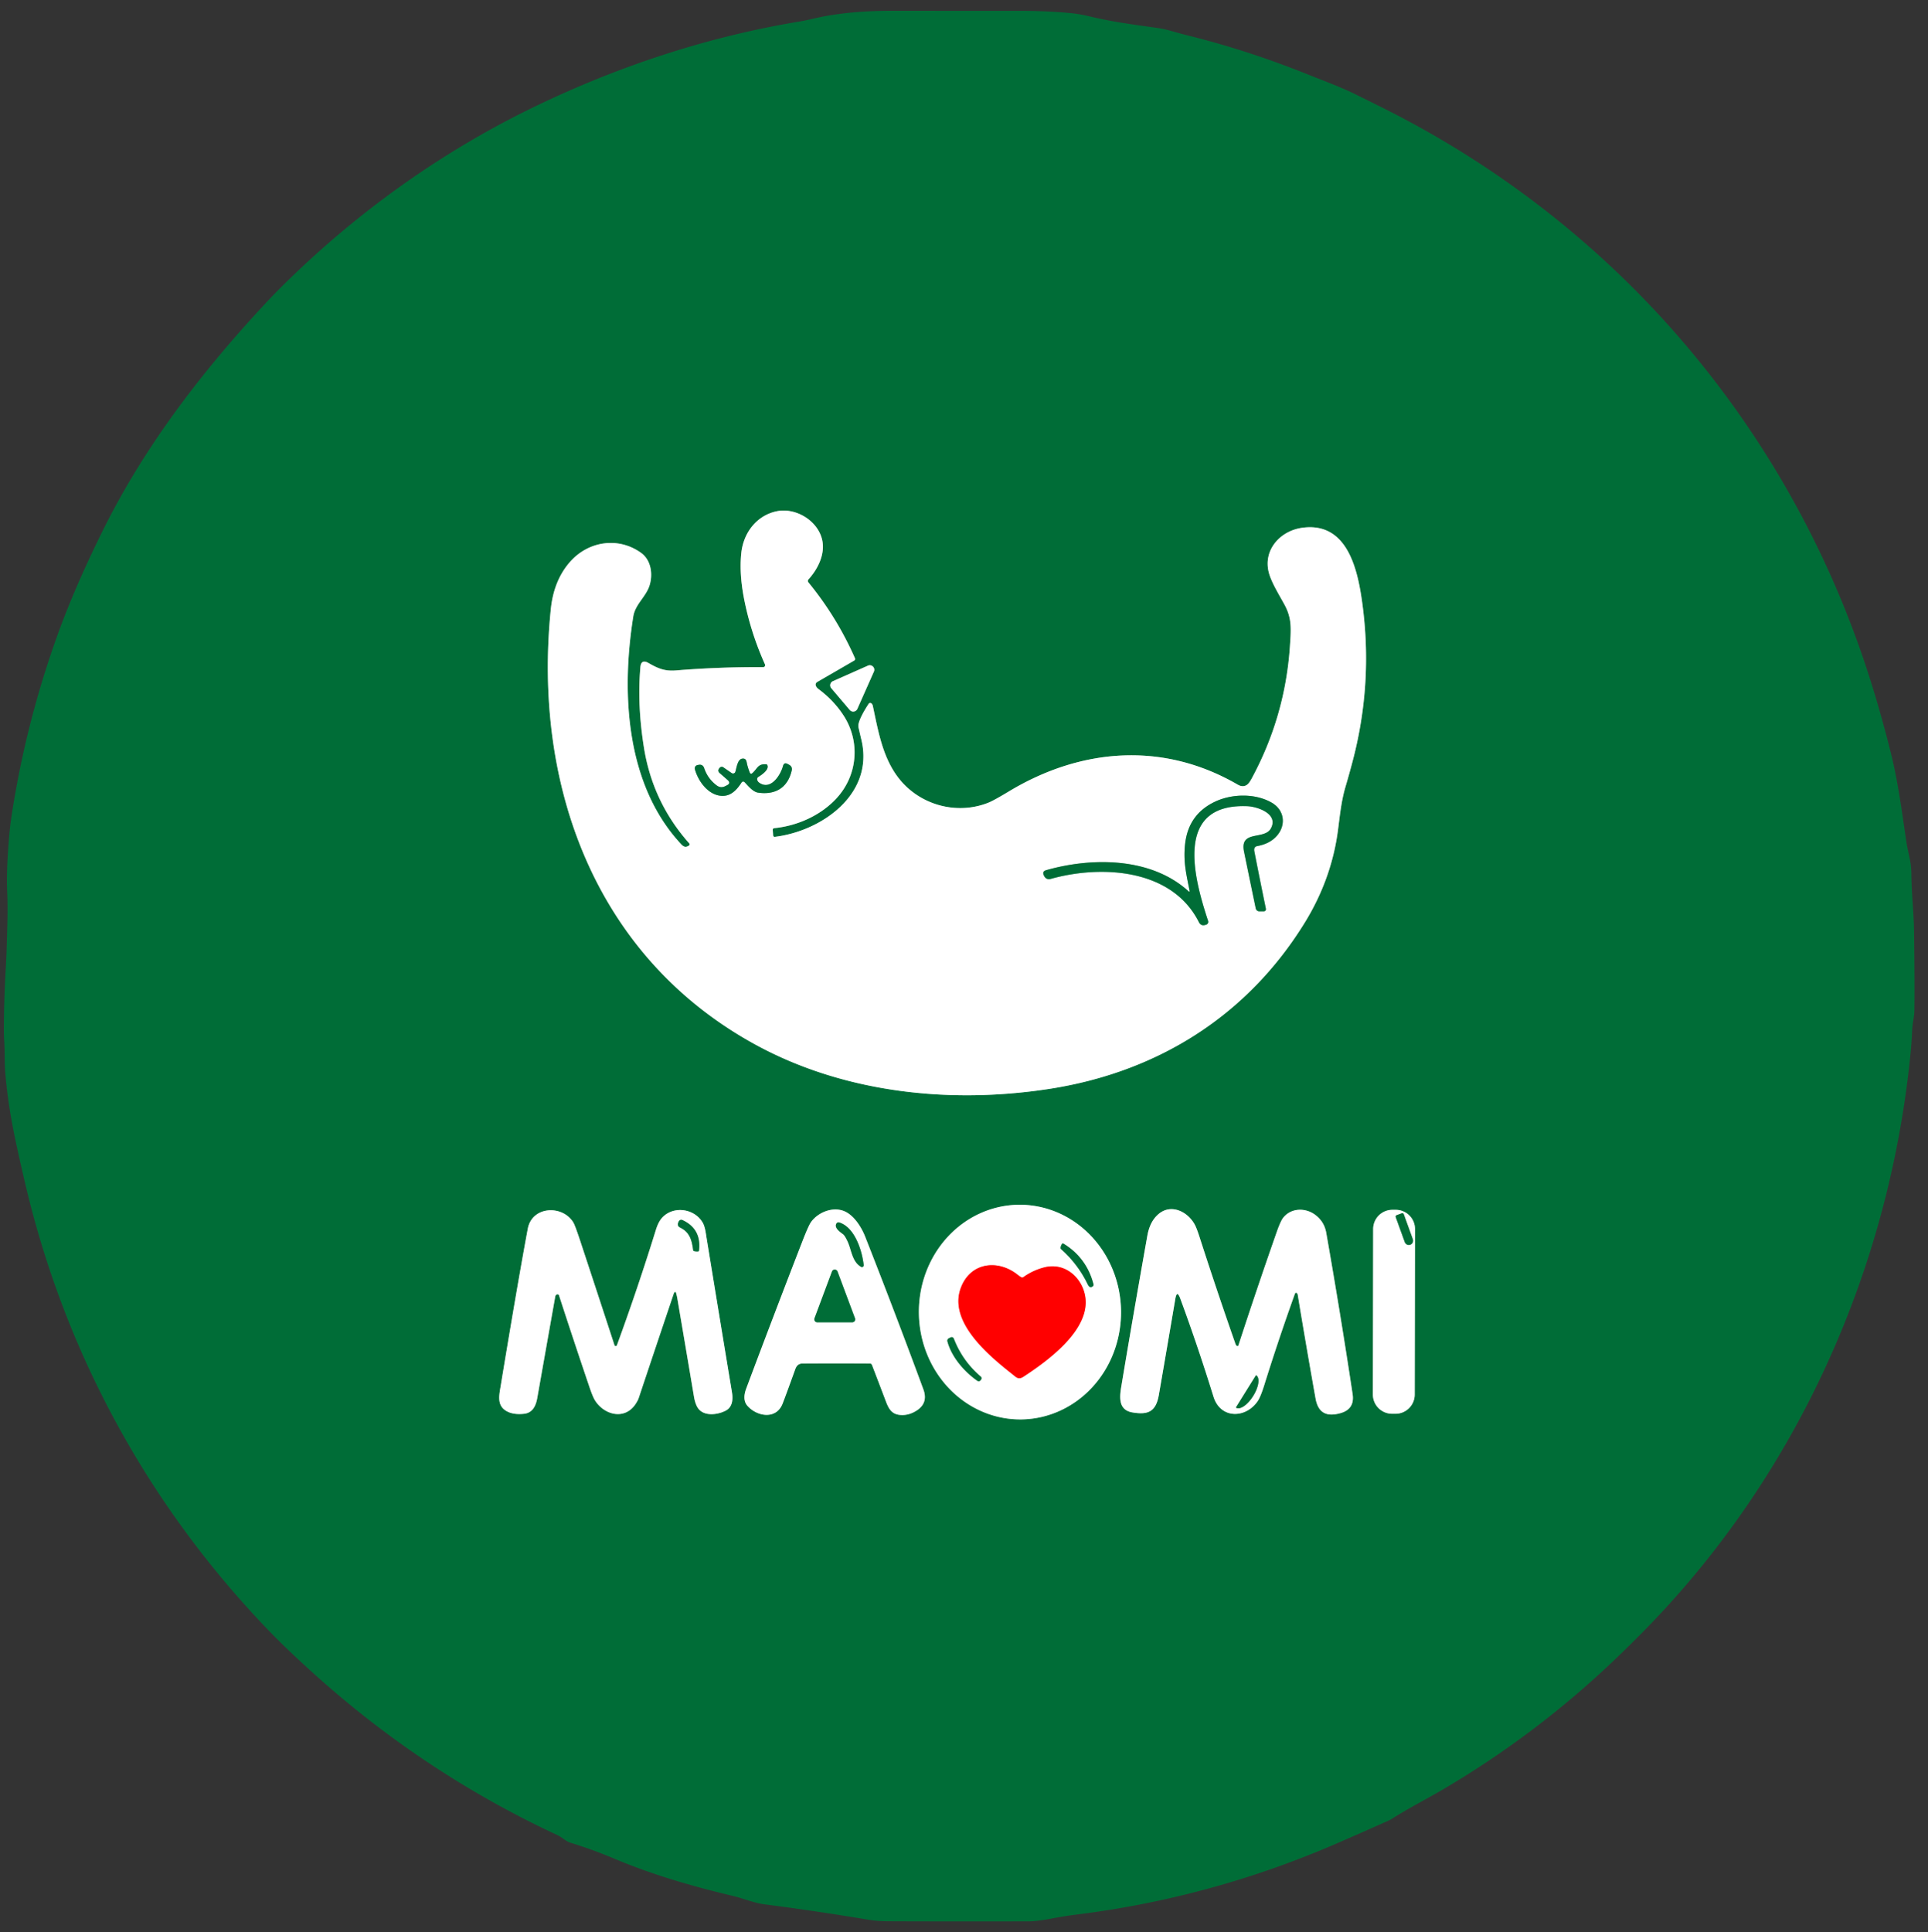 <?xml version="1.0" encoding="UTF-8" standalone="no"?>
<!DOCTYPE svg PUBLIC "-//W3C//DTD SVG 1.1//EN" "http://www.w3.org/Graphics/SVG/1.1/DTD/svg11.dtd">
<svg xmlns="http://www.w3.org/2000/svg" version="1.1" viewBox="0.00 0.00 1446.00 1449.00">
<rect x="0.00" y="0.00" width="1446.00" height="1449.00" fill="#333333" stroke="none"/>
<g stroke-width="2.00" fill="none" stroke-linecap="butt">
<path stroke="#80b69b" vector-effect="non-scaling-stroke" d="
  M 580.80 621.05
  C 598.20 619.32 616.04 611.33 627.87 598.13
  C 643.32 580.91 645.24 555.96 632.66 536.59
  Q 625.31 525.27 613.86 516.76
  C 611.98 515.37 610.51 512.84 613.10 511.34
  Q 627.01 503.30 640.60 495.41
  A 1.44 1.43 -27.2 0 0 641.19 493.59
  Q 627.60 462.77 606.27 436.72
  A 1.68 1.67 -43.6 0 1 606.33 434.52
  C 613.46 426.72 619.17 415.26 616.51 404.44
  C 613.00 390.15 596.50 380.40 582.34 383.46
  C 567.44 386.67 557.61 399.55 556.00 414.63
  Q 554.32 430.32 558.20 449.75
  Q 563.22 474.88 573.75 498.25
  A 1.47 1.46 78.1 0 1 572.41 500.32
  Q 539.82 500.14 507.00 502.79
  C 498.49 503.48 493.54 501.34 486.34 497.21
  C 482.93 495.24 480.70 496.01 480.32 500.19
  Q 477.80 528.47 482.98 560.73
  Q 489.57 601.70 516.95 632.48
  A 1.08 1.08 0.0 0 1 516.74 634.10
  C 514.31 635.72 512.80 635.17 510.87 633.10
  C 469.14 588.41 465.86 519.27 474.97 462.28
  C 476.40 453.28 484.36 447.61 487.07 439.34
  C 489.85 430.85 488.39 420.07 480.86 414.65
  C 463.73 402.30 441.17 405.80 427.45 421.46
  C 418.67 431.48 414.42 443.80 413.09 457.00
  C 399.85 587.83 445.45 715.96 564.49 782.25
  C 631.34 819.48 711.45 828.13 786.26 816.72
  C 867.70 804.29 935.40 762.07 978.69 691.70
  C 991.81 670.38 1000.32 647.07 1003.52 622.26
  C 1004.92 611.41 1005.98 600.72 1009.08 590.16
  Q 1011.86 580.72 1014.37 571.23
  Q 1029.99 512.26 1021.63 451.74
  C 1018.20 426.92 1010.45 391.21 976.74 395.80
  C 960.16 398.06 947.34 412.28 951.55 429.14
  C 953.39 436.50 959.22 445.82 963.37 453.45
  C 969.03 463.84 968.31 471.69 967.45 484.54
  Q 963.93 537.32 938.77 583.84
  Q 936.76 587.56 935.11 588.65
  Q 932.09 590.64 928.31 588.45
  C 872.31 555.94 810.72 560.93 756.60 593.57
  Q 745.35 600.35 741.30 601.97
  C 717.66 611.41 689.99 603.83 674.23 583.87
  C 661.94 568.30 658.65 548.21 654.62 529.43
  Q 654.33 528.06 653.42 527.44
  A 1.37 1.37 0.0 0 0 651.50 527.81
  C 649.17 531.33 642.91 541.31 643.84 545.38
  Q 644.91 550.08 646.04 554.80
  C 655.79 595.45 616.45 623.18 581.33 627.55
  Q 579.93 627.73 579.83 626.31
  L 579.56 622.53
  Q 579.46 621.18 580.80 621.05"
/>
<path stroke="#80b69b" vector-effect="non-scaling-stroke" d="
  M 624.67 510.86
  A 3.38 3.38 0.0 0 0 623.46 516.14
  L 637.33 532.47
  A 3.38 3.38 0.0 0 0 642.99 531.65
  L 655.42 503.67
  A 3.38 3.38 0.0 0 0 650.96 499.20
  L 624.67 510.86"
/>
<path stroke="#80b69b" vector-effect="non-scaling-stroke" d="
  M 766.385 1064.468
  A 80.49 75.81 89.0 0 0 840.779 982.667
  A 80.49 75.81 89.0 0 0 763.575 903.512
  A 80.49 75.81 89.0 0 0 689.182 985.313
  A 80.49 75.81 89.0 0 0 766.385 1064.468"
/>
<path stroke="#80b69b" vector-effect="non-scaling-stroke" d="
  M 885.19 973.82
  Q 898.17 1008.93 910.13 1047.47
  C 915.34 1064.23 934.32 1063.93 943.26 1050.75
  Q 945.45 1047.52 948.17 1038.82
  Q 958.93 1004.33 971.14 970.32
  Q 971.34 969.75 971.71 969.58
  Q 972.44 969.26 973.04 970.24
  A 1.81 1.75 -66.7 0 1 973.28 970.87
  Q 979.71 1009.72 986.66 1048.73
  C 988.60 1059.65 994.93 1062.76 1005.50 1059.74
  Q 1016.14 1056.70 1014.45 1045.51
  Q 1005.30 984.88 994.67 924.50
  Q 993.22 916.25 986.58 911.19
  C 979.04 905.44 968.15 905.81 962.33 913.34
  Q 960.38 915.87 957.51 924.07
  Q 942.70 966.30 928.82 1008.94
  A 0.78 0.78 0.0 0 1 927.60 1009.32
  Q 926.91 1008.78 926.60 1007.89
  Q 912.64 968.05 899.69 927.86
  Q 897.44 920.87 895.98 918.24
  C 890.67 908.64 878.51 902.58 869.14 910.28
  C 864.12 914.41 861.65 920.33 860.51 926.75
  Q 849.05 991.22 840.88 1040.48
  C 839.45 1049.08 839.38 1057.51 849.23 1059.22
  C 861.36 1061.32 867.00 1058.47 869.16 1046.00
  Q 875.57 1008.95 881.47 974.17
  Q 882.68 967.02 885.19 973.82"
/>
<path stroke="#80b69b" vector-effect="non-scaling-stroke" d="
  M 653.63 1023.05
  Q 653.90 1023.37 654.10 1023.91
  Q 659.34 1037.53 664.51 1051.18
  C 666.51 1056.46 668.72 1060.26 674.25 1061.03
  Q 680.87 1061.95 687.21 1058.01
  Q 696.35 1052.33 692.52 1041.95
  Q 671.32 984.45 648.87 927.43
  C 645.99 920.12 640.26 911.08 632.84 908.17
  C 624.17 904.78 613.43 909.31 608.29 916.45
  Q 606.39 919.09 601.82 930.86
  Q 580.43 985.95 559.70 1041.30
  C 558.00 1045.83 557.46 1050.69 560.54 1054.23
  C 567.56 1062.28 582.12 1064.96 586.93 1052.66
  Q 589.23 1046.81 596.47 1026.73
  Q 597.96 1022.60 601.75 1022.57
  Q 627.02 1022.42 652.58 1022.57
  A 1.41 1.39 69.1 0 1 653.63 1023.05"
/>
<path stroke="#80b69b" vector-effect="non-scaling-stroke" d="
  M 1061.258 921.758
  A 14.44 14.44 0.0 0 0 1046.843 907.292
  L 1044.343 907.288
  A 14.44 14.44 0.0 0 0 1029.878 921.703
  L 1029.662 1045.783
  A 14.44 14.44 0.0 0 0 1044.076 1060.248
  L 1046.576 1060.252
  A 14.44 14.44 0.0 0 0 1061.042 1045.837
  L 1061.258 921.758"
/>
<path stroke="#80b69b" vector-effect="non-scaling-stroke" d="
  M 418.62 970.75
  A 0.81 0.78 85.8 0 1 419.21 971.28
  Q 430.49 1006.00 442.12 1040.29
  Q 444.58 1047.54 446.25 1050.21
  C 453.18 1061.28 468.67 1065.24 476.77 1052.80
  Q 478.45 1050.22 478.96 1048.68
  Q 492.05 1009.45 505.27 970.26
  Q 505.54 969.45 505.97 969.05
  A 0.60 0.60 0.0 0 1 506.96 969.32
  Q 507.64 971.58 508.01 973.74
  Q 514.30 1010.62 520.51 1047.51
  Q 521.25 1051.90 522.83 1054.92
  C 526.86 1062.58 537.91 1061.22 544.26 1057.92
  C 549.49 1055.20 549.84 1049.33 548.97 1044.07
  Q 539.39 986.30 529.95 928.50
  C 529.29 924.49 528.86 919.85 526.78 916.48
  C 520.82 906.85 506.56 904.22 497.79 912.03
  C 494.74 914.74 493.08 918.60 491.86 922.52
  Q 478.38 965.99 462.74 1008.74
  Q 462.35 1009.81 461.35 1009.36
  A 0.92 0.90 4.0 0 1 460.85 1008.80
  Q 448.04 969.62 435.07 930.35
  Q 431.32 919.01 430.03 916.85
  C 421.98 903.44 399.03 904.33 395.83 921.52
  Q 388.29 962.02 375.49 1039.54
  C 374.34 1046.48 372.52 1054.16 379.98 1058.30
  Q 385.05 1061.12 393.00 1060.27
  C 399.52 1059.57 401.93 1054.16 402.93 1048.49
  Q 409.65 1010.50 416.40 972.52
  Q 416.79 970.36 418.62 970.75"
/>
<path stroke="#80b69b" vector-effect="non-scaling-stroke" d="
  M 564.06 580.00
  A 1.05 1.05 0.0 0 1 562.41 579.58
  Q 560.70 575.29 560.03 571.68
  C 559.64 569.60 558.63 568.59 556.49 568.99
  C 553.12 569.61 552.42 576.00 551.55 578.79
  A 1.84 1.84 0.0 0 1 548.75 579.76
  L 542.48 575.44
  A 2.02 2.01 -53.1 0 0 539.77 575.83
  L 539.51 576.14
  Q 537.91 578.11 539.82 579.78
  L 545.74 584.97
  Q 548.43 587.33 545.23 588.93
  L 543.87 589.61
  Q 540.53 591.27 537.54 589.04
  Q 530.85 584.04 528.17 576.13
  Q 527.09 572.93 523.79 573.64
  L 523.01 573.80
  A 2.45 2.45 0.0 0 0 521.17 576.84
  C 523.57 585.60 530.47 595.15 539.59 596.66
  C 547.33 597.93 552.19 593.01 556.23 586.75
  A 1.40 1.40 0.0 0 1 558.41 586.54
  C 560.96 589.15 564.64 593.85 568.51 594.42
  C 581.40 596.32 590.74 590.84 593.77 577.92
  Q 594.46 574.98 591.80 573.53
  L 590.75 572.96
  Q 588.05 571.49 587.25 574.47
  C 585.35 581.56 577.85 593.08 569.31 586.90
  C 567.83 585.84 567.14 583.62 568.85 582.58
  C 571.60 580.89 577.07 577.03 575.48 573.76
  Q 575.22 573.23 574.63 573.19
  C 568.18 572.71 568.08 576.67 564.06 580.00"
/>
<path stroke="#80b69b" vector-effect="non-scaling-stroke" d="
  M 892.23 668.19
  A 0.41 0.40 15.4 0 1 891.56 668.57
  C 863.46 642.73 818.94 642.81 784.67 652.57
  Q 781.43 653.50 782.92 656.52
  L 783.04 656.78
  Q 784.66 660.06 788.18 659.08
  C 825.91 648.57 878.89 651.24 899.18 691.58
  Q 900.70 694.60 903.95 693.65
  L 904.59 693.46
  A 2.22 2.21 -17.4 0 0 906.07 690.65
  C 896.00 660.05 879.53 602.36 935.50 604.59
  C 943.11 604.89 959.10 610.34 953.17 621.26
  C 948.30 630.21 929.61 622.10 933.02 638.72
  Q 937.35 659.86 941.76 681.03
  Q 942.27 683.46 944.74 683.45
  L 947.49 683.45
  Q 949.81 683.45 949.34 681.17
  Q 944.93 659.88 940.77 638.56
  Q 940.08 635.04 942.98 634.50
  Q 951.44 632.94 956.51 628.00
  C 964.75 619.98 963.97 607.82 953.74 601.93
  C 941.52 594.88 924.19 595.22 911.56 601.08
  Q 891.50 610.39 888.87 632.51
  C 887.26 646.04 889.79 655.99 892.23 668.19"
/>
<path stroke="#80b69b" vector-effect="non-scaling-stroke" d="
  M 820.12 963.18
  C 816.80 950.15 809.23 939.71 797.68 932.70
  Q 796.93 932.25 796.44 932.98
  Q 795.55 934.30 795.45 935.88
  Q 795.41 936.40 795.80 936.75
  Q 808.55 948.02 815.90 963.36
  C 816.73 965.09 817.90 966.00 819.65 964.60
  Q 820.34 964.04 820.12 963.18"
/>
<path stroke="#ff8080" vector-effect="non-scaling-stroke" d="
  M 766.00 957.89
  Q 764.74 957.18 763.40 956.11
  C 748.46 944.12 727.53 946.59 720.48 966.22
  C 711.34 991.64 741.78 1016.69 758.95 1030.29
  C 762.41 1033.03 763.74 1034.97 767.70 1032.38
  C 785.33 1020.84 813.52 1000.23 814.26 977.57
  C 814.79 961.37 800.70 946.01 783.28 950.46
  Q 774.60 952.68 767.50 957.81
  A 1.40 1.39 41.7 0 1 766.00 957.89"
/>
<path stroke="#80b69b" vector-effect="non-scaling-stroke" d="
  M 715.47 1004.18
  Q 714.66 1002.12 712.69 1003.12
  L 711.60 1003.66
  A 1.99 1.99 0.0 0 0 710.58 1005.95
  C 713.67 1017.58 722.96 1028.41 732.83 1035.39
  Q 734.42 1036.51 735.56 1034.93
  L 735.85 1034.53
  A 1.60 1.59 -52.2 0 0 735.58 1032.38
  Q 721.97 1020.83 715.47 1004.18"
/>
<path stroke="#80b69b" vector-effect="non-scaling-stroke" d="
  M 941.93 1031.46
  L 926.98 1055.47
  A 0.14 0.14 0.0 0 0 927.03 1055.66
  L 927.10 1055.70
  A 14.16 6.20 -58.1 0 0 939.84 1046.96
  L 939.97 1046.75
  A 14.16 6.20 -58.1 0 0 942.19 1031.46
  L 942.12 1031.41
  A 0.14 0.14 0.0 0 0 941.93 1031.46"
/>
<path stroke="#80b69b" vector-effect="non-scaling-stroke" d="
  M 635.65 930.83
  C 638.65 937.12 638.98 945.95 645.56 949.90
  Q 646.69 950.58 647.42 949.78
  A 1.35 1.34 63.1 0 0 647.76 948.72
  C 646.58 938.02 641.19 920.50 629.45 916.78
  A 1.82 1.81 25.0 0 0 627.36 917.54
  C 625.33 920.78 630.14 923.89 632.38 925.63
  Q 633.65 926.62 635.65 930.83"
/>
<path stroke="#80b69b" vector-effect="non-scaling-stroke" d="
  M 610.87 988.65
  A 2.21 2.21 0.0 0 0 612.94 991.64
  L 639.18 991.64
  A 2.21 2.21 0.0 0 0 641.25 988.65
  L 628.13 953.56
  A 2.21 2.21 0.0 0 0 623.99 953.56
  L 610.87 988.65"
/>
<path stroke="#80b69b" vector-effect="non-scaling-stroke" d="
  M 1051.36 909.91
  L 1047.49 911.32
  A 1.14 1.14 0.0 0 0 1046.81 912.78
  L 1053.56 931.44
  A 3.29 3.09 70.1 0 0 1057.59 933.48
  L 1057.80 933.41
  A 3.29 3.09 70.1 0 0 1059.58 929.26
  L 1052.82 910.60
  A 1.14 1.14 0.0 0 0 1051.36 909.91"
/>
<path stroke="#80b69b" vector-effect="non-scaling-stroke" d="
  M 510.25 920.65
  C 517.47 924.18 518.90 930.32 519.89 937.50
  Q 519.96 938.08 520.53 938.22
  Q 522.03 938.61 523.57 938.47
  Q 524.17 938.41 524.24 937.81
  Q 526.19 921.61 511.82 914.98
  A 2.05 2.05 0.0 0 0 509.10 916.00
  L 508.81 916.66
  Q 507.60 919.35 510.25 920.65"
/>
</g>
<path fill="#006d37" d="
  M 460.46 1393.79
  Q 444.32 1386.98 427.58 1381.87
  C 424.71 1381.00 421.35 1377.78 418.29 1376.35
  Q 316.31 1328.93 232.07 1252.17
  Q 214.06 1235.75 202.96 1224.29
  C 111.44 1129.73 48.34 1014.28 18.57 886.20
  C 10.50 851.50 6.39 832.33 3.97 804.75
  C 3.28 796.87 3.69 789.07 3.19 781.26
  Q 2.87 776.36 2.88 772.25
  Q 2.94 750.75 4.24 727.74
  Q 4.91 715.90 5.11 707.76
  C 5.42 695.14 5.99 682.74 5.42 669.92
  C 4.83 656.37 5.57 643.79 6.69 629.45
  Q 7.48 619.37 9.01 609.61
  Q 19.52 542.51 42.32 478.46
  Q 55.43 441.62 77.11 397.85
  C 108.06 335.35 150.53 279.83 197.91 228.80
  Q 205.02 221.14 211.80 214.42
  C 267.21 159.49 331.68 113.31 402.08 79.45
  C 464.03 49.64 530.43 27.68 598.32 16.37
  Q 604.03 15.42 609.58 14.09
  C 628.19 9.63 648.90 8.09 668.75 8.10
  Q 716.11 8.14 763.48 8.12
  C 777.33 8.12 789.91 8.61 802.50 9.79
  Q 809.49 10.44 817.05 12.25
  C 834.64 16.45 848.00 18.15 867.78 20.92
  Q 872.94 21.64 879.04 23.40
  Q 885.08 25.14 894.01 27.39
  C 923.09 34.72 952.76 44.49 981.69 56.14
  C 993.41 60.86 1005.35 65.16 1016.49 70.67
  Q 1026.37 75.55 1036.24 80.47
  C 1207.26 165.65 1335.55 312.88 1397.30 493.29
  Q 1408.39 525.72 1417.99 564.01
  C 1423.67 586.69 1426.42 608.68 1429.77 631.22
  C 1430.46 635.89 1431.81 641.19 1432.74 646.22
  C 1433.64 651.06 1433.50 656.15 1433.66 661.09
  C 1434.06 673.76 1435.39 686.64 1435.53 697.25
  Q 1436.10 740.38 1435.77 758.50
  C 1435.70 762.40 1434.37 767.47 1434.17 771.91
  Q 1433.73 781.62 1433.04 788.75
  C 1417.14 952.55 1346.90 1108.51 1230.35 1225.70
  Q 1223.60 1232.49 1216.12 1239.77
  Q 1155.11 1299.18 1081.66 1342.32
  C 1071.67 1348.19 1056.39 1356.10 1044.12 1363.89
  Q 1042.78 1364.74 1041.34 1365.39
  Q 1022.26 1373.92 1003.10 1382.25
  Q 908.57 1423.34 806.36 1435.95
  Q 798.78 1436.89 789.24 1438.70
  Q 777.65 1440.90 772.00 1440.91
  Q 706.45 1441.03 665.87 1440.84
  C 661.29 1440.82 656.31 1440.52 651.41 1439.70
  Q 612.34 1433.16 573.05 1428.10
  C 565.81 1427.16 557.00 1423.59 549.90 1421.90
  C 519.43 1414.67 489.34 1405.97 460.46 1393.79
  Z
  M 580.80 621.05
  C 598.20 619.32 616.04 611.33 627.87 598.13
  C 643.32 580.91 645.24 555.96 632.66 536.59
  Q 625.31 525.27 613.86 516.76
  C 611.98 515.37 610.51 512.84 613.10 511.34
  Q 627.01 503.30 640.60 495.41
  A 1.44 1.43 -27.2 0 0 641.19 493.59
  Q 627.60 462.77 606.27 436.72
  A 1.68 1.67 -43.6 0 1 606.33 434.52
  C 613.46 426.72 619.17 415.26 616.51 404.44
  C 613.00 390.15 596.50 380.40 582.34 383.46
  C 567.44 386.67 557.61 399.55 556.00 414.63
  Q 554.32 430.32 558.20 449.75
  Q 563.22 474.88 573.75 498.25
  A 1.47 1.46 78.1 0 1 572.41 500.32
  Q 539.82 500.14 507.00 502.79
  C 498.49 503.48 493.54 501.34 486.34 497.21
  C 482.93 495.24 480.70 496.01 480.32 500.19
  Q 477.80 528.47 482.98 560.73
  Q 489.57 601.70 516.95 632.48
  A 1.08 1.08 0.0 0 1 516.74 634.10
  C 514.31 635.72 512.80 635.17 510.87 633.10
  C 469.14 588.41 465.86 519.27 474.97 462.28
  C 476.40 453.28 484.36 447.61 487.07 439.34
  C 489.85 430.85 488.39 420.07 480.86 414.65
  C 463.73 402.30 441.17 405.80 427.45 421.46
  C 418.67 431.48 414.42 443.80 413.09 457.00
  C 399.85 587.83 445.45 715.96 564.49 782.25
  C 631.34 819.48 711.45 828.13 786.26 816.72
  C 867.70 804.29 935.40 762.07 978.69 691.70
  C 991.81 670.38 1000.32 647.07 1003.52 622.26
  C 1004.92 611.41 1005.98 600.72 1009.08 590.16
  Q 1011.86 580.72 1014.37 571.23
  Q 1029.99 512.26 1021.63 451.74
  C 1018.20 426.92 1010.45 391.21 976.74 395.80
  C 960.16 398.06 947.34 412.28 951.55 429.14
  C 953.39 436.50 959.22 445.82 963.37 453.45
  C 969.03 463.84 968.31 471.69 967.45 484.54
  Q 963.93 537.32 938.77 583.84
  Q 936.76 587.56 935.11 588.65
  Q 932.09 590.64 928.31 588.45
  C 872.31 555.94 810.72 560.93 756.60 593.57
  Q 745.35 600.35 741.30 601.97
  C 717.66 611.41 689.99 603.83 674.23 583.87
  C 661.94 568.30 658.65 548.21 654.62 529.43
  Q 654.33 528.06 653.42 527.44
  A 1.37 1.37 0.0 0 0 651.50 527.81
  C 649.17 531.33 642.91 541.31 643.84 545.38
  Q 644.91 550.08 646.04 554.80
  C 655.79 595.45 616.45 623.18 581.33 627.55
  Q 579.93 627.73 579.83 626.31
  L 579.56 622.53
  Q 579.46 621.18 580.80 621.05
  Z
  M 624.67 510.86
  A 3.38 3.38 0.0 0 0 623.46 516.14
  L 637.33 532.47
  A 3.38 3.38 0.0 0 0 642.99 531.65
  L 655.42 503.67
  A 3.38 3.38 0.0 0 0 650.96 499.20
  L 624.67 510.86
  Z
  M 766.385 1064.468
  A 80.49 75.81 89.0 0 0 840.779 982.667
  A 80.49 75.81 89.0 0 0 763.575 903.512
  A 80.49 75.81 89.0 0 0 689.182 985.313
  A 80.49 75.81 89.0 0 0 766.385 1064.468
  Z
  M 885.19 973.82
  Q 898.17 1008.93 910.13 1047.47
  C 915.34 1064.23 934.32 1063.93 943.26 1050.75
  Q 945.45 1047.52 948.17 1038.82
  Q 958.93 1004.33 971.14 970.32
  Q 971.34 969.75 971.71 969.58
  Q 972.44 969.26 973.04 970.24
  A 1.81 1.75 -66.7 0 1 973.28 970.87
  Q 979.71 1009.72 986.66 1048.73
  C 988.60 1059.65 994.93 1062.76 1005.50 1059.74
  Q 1016.14 1056.70 1014.45 1045.51
  Q 1005.30 984.88 994.67 924.50
  Q 993.22 916.25 986.58 911.19
  C 979.04 905.44 968.15 905.81 962.33 913.34
  Q 960.38 915.87 957.51 924.07
  Q 942.70 966.30 928.82 1008.94
  A 0.78 0.78 0.0 0 1 927.60 1009.32
  Q 926.91 1008.78 926.60 1007.89
  Q 912.64 968.05 899.69 927.86
  Q 897.44 920.87 895.98 918.24
  C 890.67 908.64 878.51 902.58 869.14 910.28
  C 864.12 914.41 861.65 920.33 860.51 926.75
  Q 849.05 991.22 840.88 1040.48
  C 839.45 1049.08 839.38 1057.51 849.23 1059.22
  C 861.36 1061.32 867.00 1058.47 869.16 1046.00
  Q 875.57 1008.95 881.47 974.17
  Q 882.68 967.02 885.19 973.82
  Z
  M 653.63 1023.05
  Q 653.90 1023.37 654.10 1023.91
  Q 659.34 1037.53 664.51 1051.18
  C 666.51 1056.46 668.72 1060.26 674.25 1061.03
  Q 680.87 1061.95 687.21 1058.01
  Q 696.35 1052.33 692.52 1041.95
  Q 671.32 984.45 648.87 927.43
  C 645.99 920.12 640.26 911.08 632.84 908.17
  C 624.17 904.78 613.43 909.31 608.29 916.45
  Q 606.39 919.09 601.82 930.86
  Q 580.43 985.95 559.70 1041.30
  C 558.00 1045.83 557.46 1050.69 560.54 1054.23
  C 567.56 1062.28 582.12 1064.96 586.93 1052.66
  Q 589.23 1046.81 596.47 1026.73
  Q 597.96 1022.60 601.75 1022.57
  Q 627.02 1022.42 652.58 1022.57
  A 1.41 1.39 69.1 0 1 653.63 1023.05
  Z
  M 1061.258 921.758
  A 14.44 14.44 0.0 0 0 1046.843 907.292
  L 1044.343 907.288
  A 14.44 14.44 0.0 0 0 1029.878 921.703
  L 1029.662 1045.783
  A 14.44 14.44 0.0 0 0 1044.076 1060.248
  L 1046.576 1060.252
  A 14.44 14.44 0.0 0 0 1061.042 1045.837
  L 1061.258 921.758
  Z
  M 418.62 970.75
  A 0.81 0.78 85.8 0 1 419.21 971.28
  Q 430.49 1006.00 442.12 1040.29
  Q 444.58 1047.54 446.25 1050.21
  C 453.18 1061.28 468.67 1065.24 476.77 1052.80
  Q 478.45 1050.22 478.96 1048.68
  Q 492.05 1009.45 505.27 970.26
  Q 505.54 969.45 505.97 969.05
  A 0.60 0.60 0.0 0 1 506.96 969.32
  Q 507.64 971.58 508.01 973.74
  Q 514.30 1010.62 520.51 1047.51
  Q 521.25 1051.90 522.83 1054.92
  C 526.86 1062.58 537.91 1061.22 544.26 1057.92
  C 549.49 1055.20 549.84 1049.33 548.97 1044.07
  Q 539.39 986.30 529.95 928.50
  C 529.29 924.49 528.86 919.85 526.78 916.48
  C 520.82 906.85 506.56 904.22 497.79 912.03
  C 494.74 914.74 493.08 918.60 491.86 922.52
  Q 478.38 965.99 462.74 1008.74
  Q 462.35 1009.81 461.35 1009.36
  A 0.92 0.90 4.0 0 1 460.85 1008.80
  Q 448.04 969.62 435.07 930.35
  Q 431.32 919.01 430.03 916.85
  C 421.98 903.44 399.03 904.33 395.83 921.52
  Q 388.29 962.02 375.49 1039.54
  C 374.34 1046.48 372.52 1054.16 379.98 1058.30
  Q 385.05 1061.12 393.00 1060.27
  C 399.52 1059.57 401.93 1054.16 402.93 1048.49
  Q 409.65 1010.50 416.40 972.52
  Q 416.79 970.36 418.62 970.75
  Z"
/>
<path fill="#ffffff" d="
  M 580.80 621.05
  Q 579.46 621.18 579.56 622.53
  L 579.83 626.31
  Q 579.93 627.73 581.33 627.55
  C 616.45 623.18 655.79 595.45 646.04 554.80
  Q 644.91 550.08 643.84 545.38
  C 642.91 541.31 649.17 531.33 651.50 527.81
  A 1.37 1.37 0.0 0 1 653.42 527.44
  Q 654.33 528.06 654.62 529.43
  C 658.65 548.21 661.94 568.30 674.23 583.87
  C 689.99 603.83 717.66 611.41 741.30 601.97
  Q 745.35 600.35 756.60 593.57
  C 810.72 560.93 872.31 555.94 928.31 588.45
  Q 932.09 590.64 935.11 588.65
  Q 936.76 587.56 938.77 583.84
  Q 963.93 537.32 967.45 484.54
  C 968.31 471.69 969.03 463.84 963.37 453.45
  C 959.22 445.82 953.39 436.50 951.55 429.14
  C 947.34 412.28 960.16 398.06 976.74 395.80
  C 1010.45 391.21 1018.20 426.92 1021.63 451.74
  Q 1029.99 512.26 1014.37 571.23
  Q 1011.86 580.72 1009.08 590.16
  C 1005.98 600.72 1004.92 611.41 1003.52 622.26
  C 1000.32 647.07 991.81 670.38 978.69 691.70
  C 935.40 762.07 867.70 804.29 786.26 816.72
  C 711.45 828.13 631.34 819.48 564.49 782.25
  C 445.45 715.96 399.85 587.83 413.09 457.00
  C 414.42 443.80 418.67 431.48 427.45 421.46
  C 441.17 405.80 463.73 402.30 480.86 414.65
  C 488.39 420.07 489.85 430.85 487.07 439.34
  C 484.36 447.61 476.40 453.28 474.97 462.28
  C 465.86 519.27 469.14 588.41 510.87 633.10
  C 512.80 635.17 514.31 635.72 516.74 634.10
  A 1.08 1.08 0.0 0 0 516.95 632.48
  Q 489.57 601.70 482.98 560.73
  Q 477.80 528.47 480.32 500.19
  C 480.70 496.01 482.93 495.24 486.34 497.21
  C 493.54 501.34 498.49 503.48 507.00 502.79
  Q 539.82 500.14 572.41 500.32
  A 1.47 1.46 78.1 0 0 573.75 498.25
  Q 563.22 474.88 558.20 449.75
  Q 554.32 430.32 556.00 414.63
  C 557.61 399.55 567.44 386.67 582.34 383.46
  C 596.50 380.40 613.00 390.15 616.51 404.44
  C 619.17 415.26 613.46 426.72 606.33 434.52
  A 1.68 1.67 -43.6 0 0 606.27 436.72
  Q 627.60 462.77 641.19 493.59
  A 1.44 1.43 -27.2 0 1 640.60 495.41
  Q 627.01 503.30 613.10 511.34
  C 610.51 512.84 611.98 515.37 613.86 516.76
  Q 625.31 525.27 632.66 536.59
  C 645.24 555.96 643.32 580.91 627.87 598.13
  C 616.04 611.33 598.20 619.32 580.80 621.05
  Z
  M 564.06 580.00
  A 1.05 1.05 0.0 0 1 562.41 579.58
  Q 560.70 575.29 560.03 571.68
  C 559.64 569.60 558.63 568.59 556.49 568.99
  C 553.12 569.61 552.42 576.00 551.55 578.79
  A 1.84 1.84 0.0 0 1 548.75 579.76
  L 542.48 575.44
  A 2.02 2.01 -53.1 0 0 539.77 575.83
  L 539.51 576.14
  Q 537.91 578.11 539.82 579.78
  L 545.74 584.97
  Q 548.43 587.33 545.23 588.93
  L 543.87 589.61
  Q 540.53 591.27 537.54 589.04
  Q 530.85 584.04 528.17 576.13
  Q 527.09 572.93 523.79 573.64
  L 523.01 573.80
  A 2.45 2.45 0.0 0 0 521.17 576.84
  C 523.57 585.60 530.47 595.15 539.59 596.66
  C 547.33 597.93 552.19 593.01 556.23 586.75
  A 1.40 1.40 0.0 0 1 558.41 586.54
  C 560.96 589.15 564.64 593.85 568.51 594.42
  C 581.40 596.32 590.74 590.84 593.77 577.92
  Q 594.46 574.98 591.80 573.53
  L 590.75 572.96
  Q 588.05 571.49 587.25 574.47
  C 585.35 581.56 577.85 593.08 569.31 586.90
  C 567.83 585.84 567.14 583.62 568.85 582.58
  C 571.60 580.89 577.07 577.03 575.48 573.76
  Q 575.22 573.23 574.63 573.19
  C 568.18 572.71 568.08 576.67 564.06 580.00
  Z
  M 892.23 668.19
  A 0.41 0.40 15.4 0 1 891.56 668.57
  C 863.46 642.73 818.94 642.81 784.67 652.57
  Q 781.43 653.50 782.92 656.52
  L 783.04 656.78
  Q 784.66 660.06 788.18 659.08
  C 825.91 648.57 878.89 651.24 899.18 691.58
  Q 900.70 694.60 903.95 693.65
  L 904.59 693.46
  A 2.22 2.21 -17.4 0 0 906.07 690.65
  C 896.00 660.05 879.53 602.36 935.50 604.59
  C 943.11 604.89 959.10 610.34 953.17 621.26
  C 948.30 630.21 929.61 622.10 933.02 638.72
  Q 937.35 659.86 941.76 681.03
  Q 942.27 683.46 944.74 683.45
  L 947.49 683.45
  Q 949.81 683.45 949.34 681.17
  Q 944.93 659.88 940.77 638.56
  Q 940.08 635.04 942.98 634.50
  Q 951.44 632.94 956.51 628.00
  C 964.75 619.98 963.97 607.82 953.74 601.93
  C 941.52 594.88 924.19 595.22 911.56 601.08
  Q 891.50 610.39 888.87 632.51
  C 887.26 646.04 889.79 655.99 892.23 668.19
  Z"
/>
<path fill="#ffffff" d="
  M 624.67 510.86
  L 650.96 499.20
  A 3.38 3.38 0.0 0 1 655.42 503.67
  L 642.99 531.65
  A 3.38 3.38 0.0 0 1 637.33 532.47
  L 623.46 516.14
  A 3.38 3.38 0.0 0 1 624.67 510.86
  Z"
/>
<path fill="#006d37" d="
  M 564.06 580.00
  C 568.08 576.67 568.18 572.71 574.63 573.19
  Q 575.22 573.23 575.48 573.76
  C 577.07 577.03 571.60 580.89 568.85 582.58
  C 567.14 583.62 567.83 585.84 569.31 586.90
  C 577.85 593.08 585.35 581.56 587.25 574.47
  Q 588.05 571.49 590.75 572.96
  L 591.80 573.53
  Q 594.46 574.98 593.77 577.92
  C 590.74 590.84 581.40 596.32 568.51 594.42
  C 564.64 593.85 560.96 589.15 558.41 586.54
  A 1.40 1.40 0.0 0 0 556.23 586.75
  C 552.19 593.01 547.33 597.93 539.59 596.66
  C 530.47 595.15 523.57 585.60 521.17 576.84
  A 2.45 2.45 0.0 0 1 523.01 573.80
  L 523.79 573.64
  Q 527.09 572.93 528.17 576.13
  Q 530.85 584.04 537.54 589.04
  Q 540.53 591.27 543.87 589.61
  L 545.23 588.93
  Q 548.43 587.33 545.74 584.97
  L 539.82 579.78
  Q 537.91 578.11 539.51 576.14
  L 539.77 575.83
  A 2.02 2.01 -53.1 0 1 542.48 575.44
  L 548.75 579.76
  A 1.84 1.84 0.0 0 0 551.55 578.79
  C 552.42 576.00 553.12 569.61 556.49 568.99
  C 558.63 568.59 559.64 569.60 560.03 571.68
  Q 560.70 575.29 562.41 579.58
  A 1.05 1.05 0.0 0 0 564.06 580.00
  Z"
/>
<path fill="#006d37" d="
  M 892.23 668.19
  C 889.79 655.99 887.26 646.04 888.87 632.51
  Q 891.50 610.39 911.56 601.08
  C 924.19 595.22 941.52 594.88 953.74 601.93
  C 963.97 607.82 964.75 619.98 956.51 628.00
  Q 951.44 632.94 942.98 634.50
  Q 940.08 635.04 940.77 638.56
  Q 944.93 659.88 949.34 681.17
  Q 949.81 683.45 947.49 683.45
  L 944.74 683.45
  Q 942.27 683.46 941.76 681.03
  Q 937.35 659.86 933.02 638.72
  C 929.61 622.10 948.30 630.21 953.17 621.26
  C 959.10 610.34 943.11 604.89 935.50 604.59
  C 879.53 602.36 896.00 660.05 906.07 690.65
  A 2.22 2.21 -17.4 0 1 904.59 693.46
  L 903.95 693.65
  Q 900.70 694.60 899.18 691.58
  C 878.89 651.24 825.91 648.57 788.18 659.08
  Q 784.66 660.06 783.04 656.78
  L 782.92 656.52
  Q 781.43 653.50 784.67 652.57
  C 818.94 642.81 863.46 642.73 891.56 668.57
  A 0.41 0.40 15.4 0 0 892.23 668.19
  Z"
/>
<path fill="#ffffff" d="
  M 766.385 1064.468
  A 80.49 75.81 89.0 0 1 689.182 985.313
  A 80.49 75.81 89.0 0 1 763.575 903.512
  A 80.49 75.81 89.0 0 1 840.779 982.667
  A 80.49 75.81 89.0 0 1 766.385 1064.468
  Z
  M 820.12 963.18
  C 816.80 950.15 809.23 939.71 797.68 932.70
  Q 796.93 932.25 796.44 932.98
  Q 795.55 934.30 795.45 935.88
  Q 795.41 936.40 795.80 936.75
  Q 808.55 948.02 815.90 963.36
  C 816.73 965.09 817.90 966.00 819.65 964.60
  Q 820.34 964.04 820.12 963.18
  Z
  M 766.00 957.89
  Q 764.74 957.18 763.40 956.11
  C 748.46 944.12 727.53 946.59 720.48 966.22
  C 711.34 991.64 741.78 1016.69 758.95 1030.29
  C 762.41 1033.03 763.74 1034.97 767.70 1032.38
  C 785.33 1020.84 813.52 1000.23 814.26 977.57
  C 814.79 961.37 800.70 946.01 783.28 950.46
  Q 774.60 952.68 767.50 957.81
  A 1.40 1.39 41.7 0 1 766.00 957.89
  Z
  M 715.47 1004.18
  Q 714.66 1002.12 712.69 1003.12
  L 711.60 1003.66
  A 1.99 1.99 0.0 0 0 710.58 1005.95
  C 713.67 1017.58 722.96 1028.41 732.83 1035.39
  Q 734.42 1036.51 735.56 1034.93
  L 735.85 1034.53
  A 1.60 1.59 -52.2 0 0 735.58 1032.38
  Q 721.97 1020.83 715.47 1004.18
  Z"
/>
<path fill="#ffffff" d="
  M 885.19 973.82
  Q 882.68 967.02 881.47 974.17
  Q 875.57 1008.95 869.16 1046.00
  C 867.00 1058.47 861.36 1061.32 849.23 1059.22
  C 839.38 1057.51 839.45 1049.08 840.88 1040.48
  Q 849.05 991.22 860.51 926.75
  C 861.65 920.33 864.12 914.41 869.14 910.28
  C 878.51 902.58 890.67 908.64 895.98 918.24
  Q 897.44 920.87 899.69 927.86
  Q 912.64 968.05 926.60 1007.89
  Q 926.91 1008.78 927.60 1009.32
  A 0.78 0.78 0.0 0 0 928.82 1008.94
  Q 942.70 966.30 957.51 924.07
  Q 960.38 915.87 962.33 913.34
  C 968.15 905.81 979.04 905.44 986.58 911.19
  Q 993.22 916.25 994.67 924.50
  Q 1005.30 984.88 1014.45 1045.51
  Q 1016.14 1056.70 1005.50 1059.74
  C 994.93 1062.76 988.60 1059.65 986.66 1048.73
  Q 979.71 1009.72 973.28 970.87
  A 1.81 1.75 -66.7 0 0 973.04 970.24
  Q 972.44 969.26 971.71 969.58
  Q 971.34 969.75 971.14 970.32
  Q 958.93 1004.33 948.17 1038.82
  Q 945.45 1047.52 943.26 1050.75
  C 934.32 1063.93 915.34 1064.23 910.13 1047.47
  Q 898.17 1008.93 885.19 973.82
  Z
  M 941.93 1031.46
  L 926.98 1055.47
  A 0.14 0.14 0.0 0 0 927.03 1055.66
  L 927.10 1055.70
  A 14.16 6.20 -58.1 0 0 939.84 1046.96
  L 939.97 1046.75
  A 14.16 6.20 -58.1 0 0 942.19 1031.46
  L 942.12 1031.41
  A 0.14 0.14 0.0 0 0 941.93 1031.46
  Z"
/>
<path fill="#ffffff" d="
  M 653.63 1023.05
  A 1.41 1.39 69.1 0 0 652.58 1022.57
  Q 627.02 1022.42 601.75 1022.57
  Q 597.96 1022.60 596.47 1026.73
  Q 589.23 1046.81 586.93 1052.66
  C 582.12 1064.96 567.56 1062.28 560.54 1054.23
  C 557.46 1050.69 558.00 1045.83 559.70 1041.30
  Q 580.43 985.95 601.82 930.86
  Q 606.39 919.09 608.29 916.45
  C 613.43 909.31 624.17 904.78 632.84 908.17
  C 640.26 911.08 645.99 920.12 648.87 927.43
  Q 671.32 984.45 692.52 1041.95
  Q 696.35 1052.33 687.21 1058.01
  Q 680.87 1061.95 674.25 1061.03
  C 668.72 1060.26 666.51 1056.46 664.51 1051.18
  Q 659.34 1037.53 654.10 1023.91
  Q 653.90 1023.37 653.63 1023.05
  Z
  M 635.65 930.83
  C 638.65 937.12 638.98 945.95 645.56 949.90
  Q 646.69 950.58 647.42 949.78
  A 1.35 1.34 63.1 0 0 647.76 948.72
  C 646.58 938.02 641.19 920.50 629.45 916.78
  A 1.82 1.81 25.0 0 0 627.36 917.54
  C 625.33 920.78 630.14 923.89 632.38 925.63
  Q 633.65 926.62 635.65 930.83
  Z
  M 610.87 988.65
  A 2.21 2.21 0.0 0 0 612.94 991.64
  L 639.18 991.64
  A 2.21 2.21 0.0 0 0 641.25 988.65
  L 628.13 953.56
  A 2.21 2.21 0.0 0 0 623.99 953.56
  L 610.87 988.65
  Z"
/>
<path fill="#ffffff" d="
  M 1061.042 1045.837
  A 14.44 14.44 0.0 0 1 1046.576 1060.252
  L 1044.076 1060.248
  A 14.44 14.44 0.0 0 1 1029.662 1045.783
  L 1029.878 921.703
  A 14.44 14.44 0.0 0 1 1044.343 907.288
  L 1046.843 907.292
  A 14.44 14.44 0.0 0 1 1061.258 921.758
  L 1061.042 1045.837
  Z
  M 1051.36 909.91
  L 1047.49 911.32
  A 1.14 1.14 0.0 0 0 1046.81 912.78
  L 1053.56 931.44
  A 3.29 3.09 70.1 0 0 1057.59 933.48
  L 1057.80 933.41
  A 3.29 3.09 70.1 0 0 1059.58 929.26
  L 1052.82 910.60
  A 1.14 1.14 0.0 0 0 1051.36 909.91
  Z"
/>
<path fill="#ffffff" d="
  M 418.62 970.75
  Q 416.79 970.36 416.40 972.52
  Q 409.65 1010.50 402.93 1048.49
  C 401.93 1054.16 399.52 1059.57 393.00 1060.27
  Q 385.05 1061.12 379.98 1058.30
  C 372.52 1054.16 374.34 1046.48 375.49 1039.54
  Q 388.29 962.02 395.83 921.52
  C 399.03 904.33 421.98 903.44 430.03 916.85
  Q 431.32 919.01 435.07 930.35
  Q 448.04 969.62 460.85 1008.80
  A 0.92 0.90 4.0 0 0 461.35 1009.36
  Q 462.35 1009.81 462.74 1008.74
  Q 478.38 965.99 491.86 922.52
  C 493.08 918.60 494.74 914.74 497.79 912.03
  C 506.56 904.22 520.82 906.85 526.78 916.48
  C 528.86 919.85 529.29 924.49 529.95 928.50
  Q 539.39 986.30 548.97 1044.07
  C 549.84 1049.33 549.49 1055.20 544.26 1057.92
  C 537.91 1061.22 526.86 1062.58 522.83 1054.92
  Q 521.25 1051.90 520.51 1047.51
  Q 514.30 1010.62 508.01 973.74
  Q 507.64 971.58 506.96 969.32
  A 0.60 0.60 0.0 0 0 505.97 969.05
  Q 505.54 969.45 505.27 970.26
  Q 492.05 1009.45 478.96 1048.68
  Q 478.45 1050.22 476.77 1052.80
  C 468.67 1065.24 453.18 1061.28 446.25 1050.21
  Q 444.58 1047.54 442.12 1040.29
  Q 430.49 1006.00 419.21 971.28
  A 0.81 0.78 85.8 0 0 418.62 970.75
  Z
  M 510.25 920.65
  C 517.47 924.18 518.90 930.32 519.89 937.50
  Q 519.96 938.08 520.53 938.22
  Q 522.03 938.61 523.57 938.47
  Q 524.17 938.41 524.24 937.81
  Q 526.19 921.61 511.82 914.98
  A 2.05 2.05 0.0 0 0 509.10 916.00
  L 508.81 916.66
  Q 507.60 919.35 510.25 920.65
  Z"
/>
<path fill="#006d37" d="
  M 1051.36 909.91
  A 1.14 1.14 0.0 0 1 1052.82 910.60
  L 1059.58 929.26
  A 3.29 3.09 70.1 0 1 1057.80 933.41
  L 1057.59 933.48
  A 3.29 3.09 70.1 0 1 1053.56 931.44
  L 1046.81 912.78
  A 1.14 1.14 0.0 0 1 1047.49 911.32
  L 1051.36 909.91
  Z"
/>
<path fill="#006d37" d="
  M 510.25 920.65
  Q 507.60 919.35 508.81 916.66
  L 509.10 916.00
  A 2.05 2.05 0.0 0 1 511.82 914.98
  Q 526.19 921.61 524.24 937.81
  Q 524.17 938.41 523.57 938.47
  Q 522.03 938.61 520.53 938.22
  Q 519.96 938.08 519.89 937.50
  C 518.90 930.32 517.47 924.18 510.25 920.65
  Z"
/>
<path fill="#006d37" d="
  M 635.65 930.83
  Q 633.65 926.62 632.38 925.63
  C 630.14 923.89 625.33 920.78 627.36 917.54
  A 1.82 1.81 25.0 0 1 629.45 916.78
  C 641.19 920.50 646.58 938.02 647.76 948.72
  A 1.35 1.34 63.1 0 1 647.42 949.78
  Q 646.69 950.58 645.56 949.90
  C 638.98 945.95 638.65 937.12 635.65 930.83
  Z"
/>
<path fill="#006d37" d="
  M 797.68 932.70
  C 809.23 939.71 816.80 950.15 820.12 963.18
  Q 820.34 964.04 819.65 964.60
  C 817.90 966.00 816.73 965.09 815.90 963.36
  Q 808.55 948.02 795.80 936.75
  Q 795.41 936.40 795.45 935.88
  Q 795.55 934.30 796.44 932.98
  Q 796.93 932.25 797.68 932.70
  Z"
/>
<path fill="#ff0000" d="
  M 766.00 957.89
  A 1.40 1.39 41.7 0 0 767.50 957.81
  Q 774.60 952.68 783.28 950.46
  C 800.70 946.01 814.79 961.37 814.26 977.57
  C 813.52 1000.23 785.33 1020.84 767.70 1032.38
  C 763.74 1034.97 762.41 1033.03 758.95 1030.29
  C 741.78 1016.69 711.34 991.64 720.48 966.22
  C 727.53 946.59 748.46 944.12 763.40 956.11
  Q 764.74 957.18 766.00 957.89
  Z"
/>
<path fill="#006d37" d="
  M 610.87 988.65
  L 623.99 953.56
  A 2.21 2.21 0.0 0 1 628.13 953.56
  L 641.25 988.65
  A 2.21 2.21 0.0 0 1 639.18 991.64
  L 612.94 991.64
  A 2.21 2.21 0.0 0 1 610.87 988.65
  Z"
/>
<path fill="#006d37" d="
  M 715.47 1004.18
  Q 721.97 1020.83 735.58 1032.38
  A 1.60 1.59 -52.2 0 1 735.85 1034.53
  L 735.56 1034.93
  Q 734.42 1036.51 732.83 1035.39
  C 722.96 1028.41 713.67 1017.58 710.58 1005.95
  A 1.99 1.99 0.0 0 1 711.60 1003.66
  L 712.69 1003.12
  Q 714.66 1002.12 715.47 1004.18
  Z"
/>
<path fill="#006d37" d="
  M 941.93 1031.46
  A 0.14 0.14 0.0 0 1 942.12 1031.41
  L 942.19 1031.46
  A 14.16 6.20 -58.1 0 1 939.97 1046.75
  L 939.84 1046.96
  A 14.16 6.20 -58.1 0 1 927.10 1055.70
  L 927.03 1055.66
  A 0.14 0.14 0.0 0 1 926.98 1055.47
  L 941.93 1031.46
  Z"
/>
</svg>
